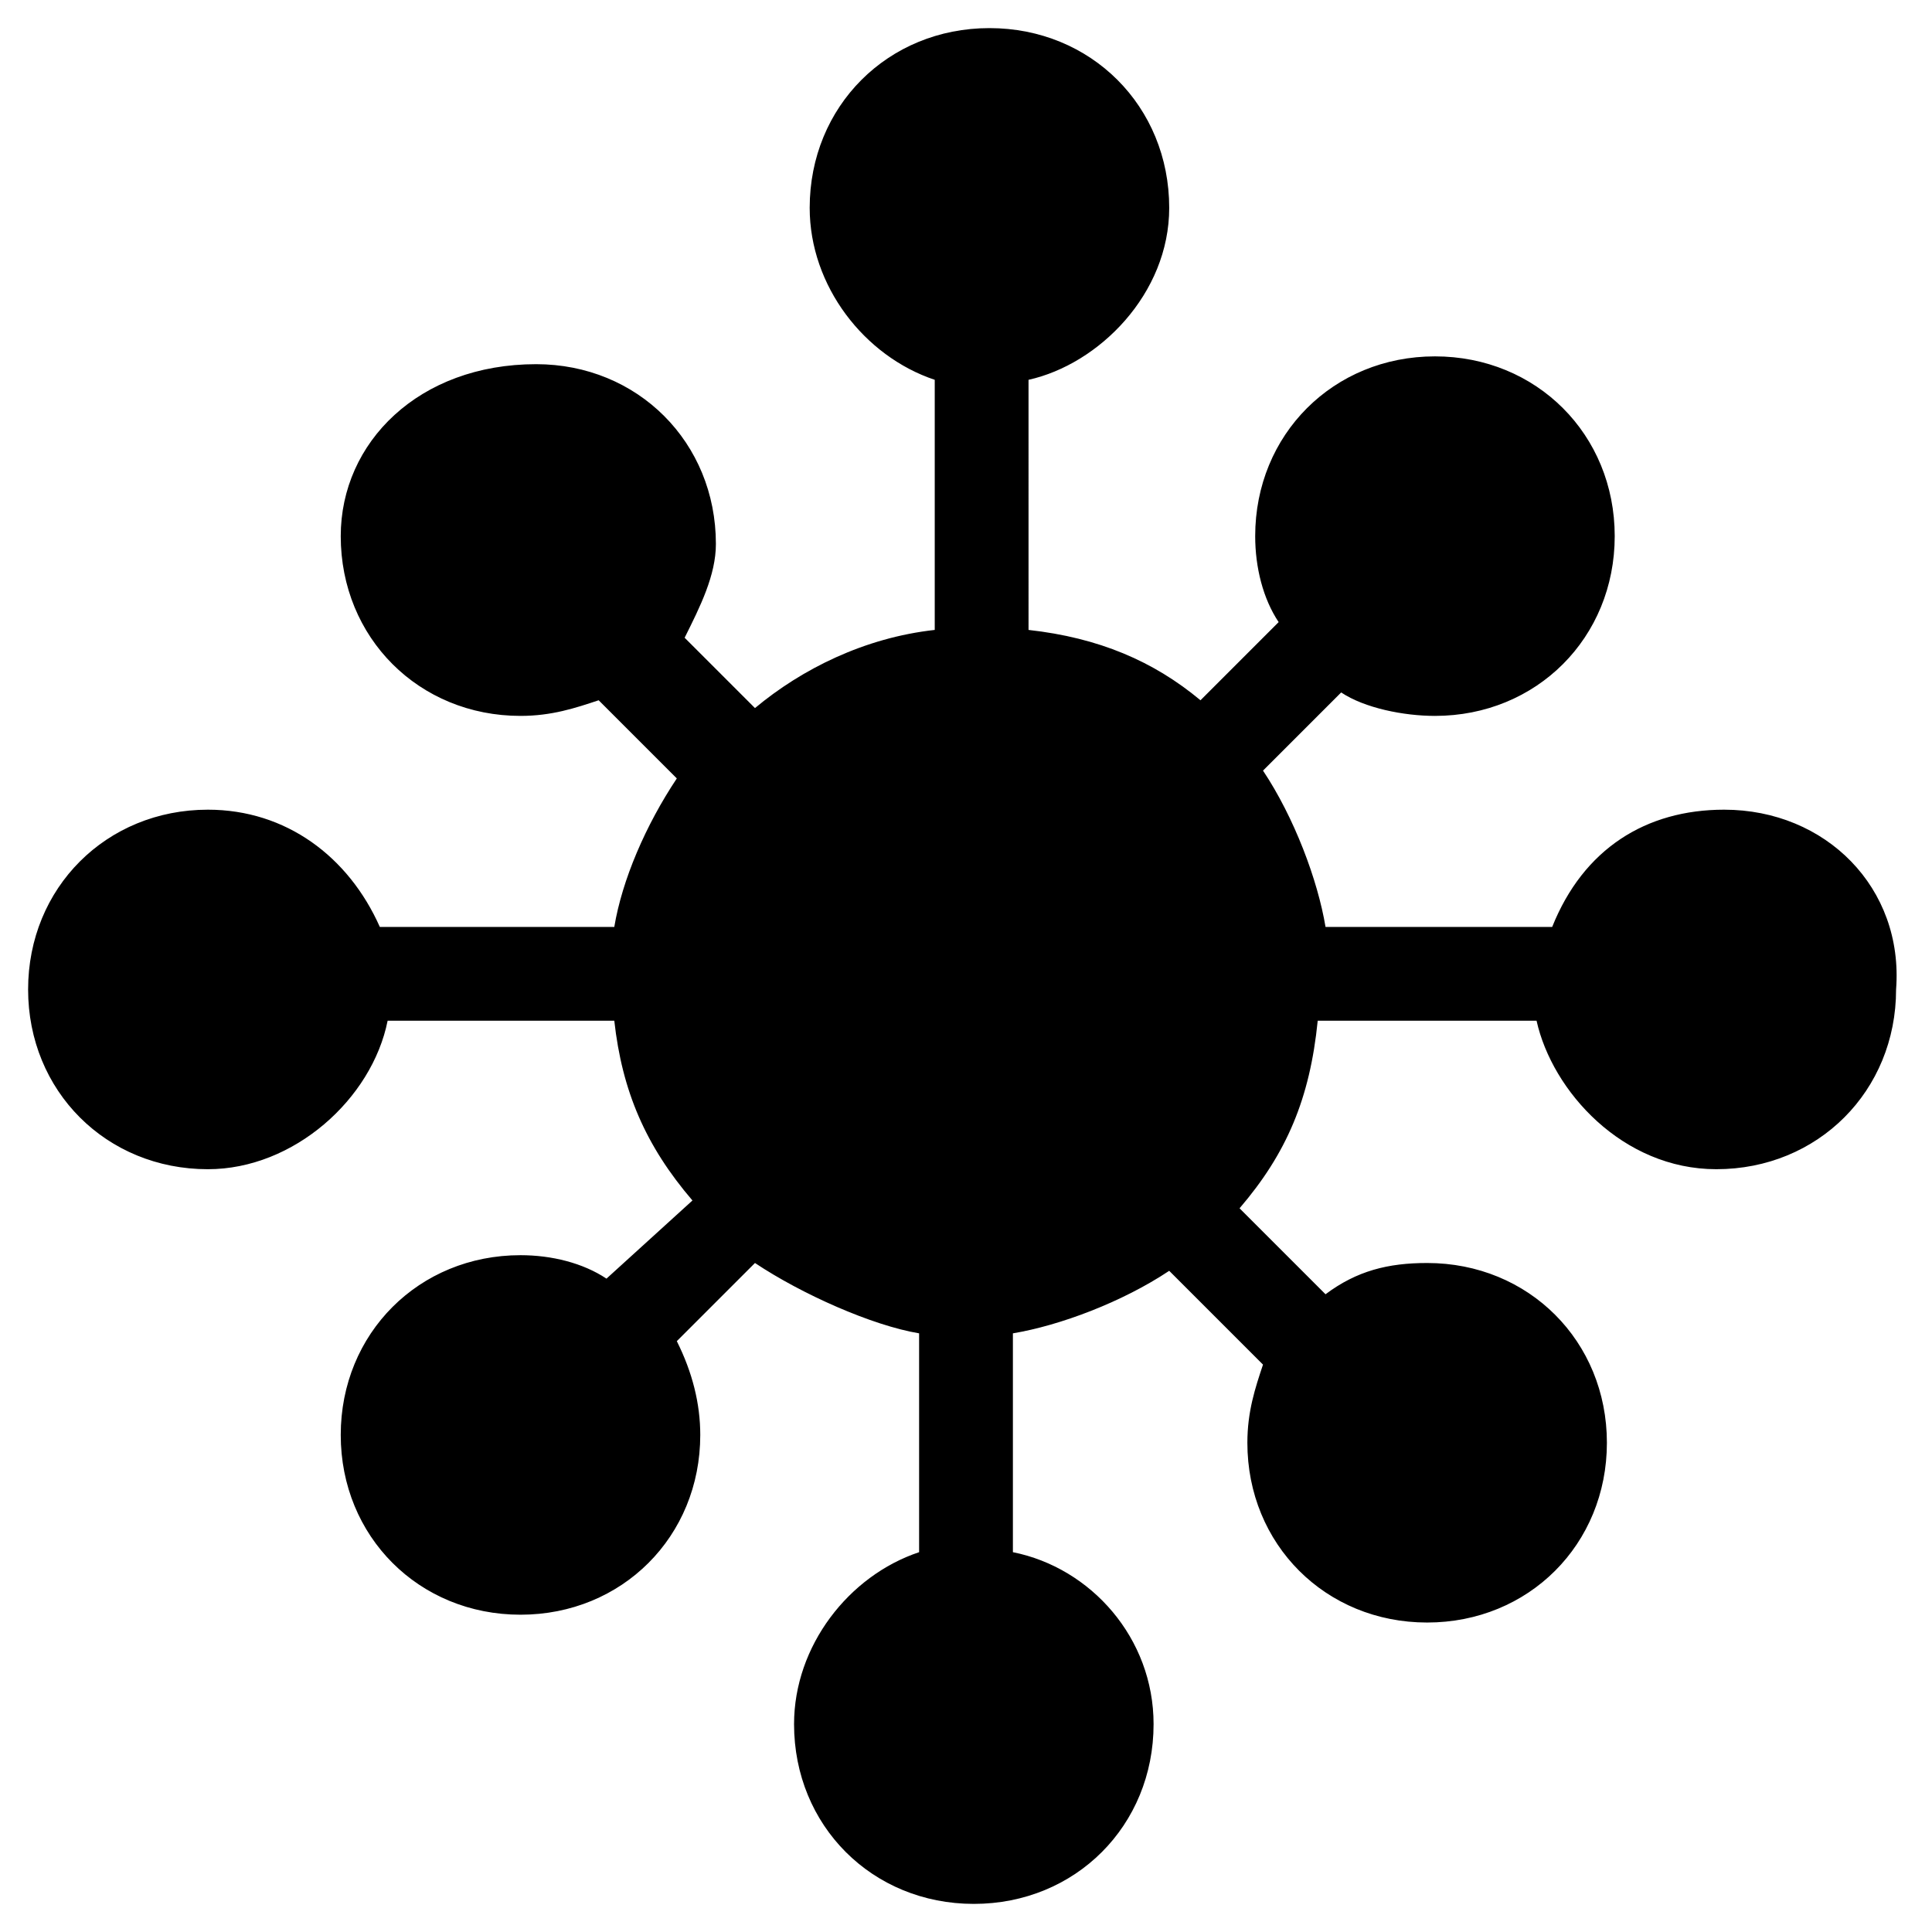 <?xml version="1.0" standalone="no"?><!DOCTYPE svg PUBLIC "-//W3C//DTD SVG 1.1//EN" "http://www.w3.org/Graphics/SVG/1.1/DTD/svg11.dtd"><svg t="1577353292561" class="icon" viewBox="0 0 1024 1024" version="1.1" xmlns="http://www.w3.org/2000/svg" p-id="1306" xmlns:xlink="http://www.w3.org/1999/xlink" width="24" height="24"><defs><style type="text/css"></style></defs><path d="M913.825 429.15c-41.425 0-74.565 20.713-91.135 62.138h-120.133c-4.143-24.855-16.57-57.995-33.14-82.85l41.425-41.425c12.428 8.285 33.14 12.428 49.71 12.428 53.853 0 95.278-41.425 95.278-95.278 0-53.853-41.425-95.278-95.278-95.278s-95.278 41.425-95.278 95.278c0 16.57 4.143 33.14 12.428 45.568l-41.425 41.425c-24.855-20.713-53.853-33.14-91.135-37.283V201.311c37.283-8.285 74.565-45.568 74.565-91.135 0-53.853-41.425-95.278-95.278-95.278C470.575 14.897 429.15 56.323 429.15 110.175c0 41.425 28.998 78.708 66.28 91.135v132.561c-37.283 4.143-70.423 20.713-95.278 41.425l-37.283-37.283c8.285-16.57 16.57-33.14 16.57-49.71 0-53.853-41.425-95.278-95.278-95.278C222.023 193.026 180.598 234.451 180.598 284.161c0 53.853 41.425 95.278 95.278 95.278 16.57 0 28.998-4.143 41.425-8.285l41.425 41.425c-16.57 24.855-28.998 53.853-33.14 78.708h-124.276c-16.57-37.283-49.71-62.138-91.135-62.138C56.323 429.15 14.897 470.575 14.897 524.428c0 53.853 41.425 95.278 95.278 95.278 45.568 0 86.993-37.283 95.278-78.708h120.133c4.143 37.283 16.57 66.28 41.425 95.278l-45.568 41.425c-12.428-8.285-28.998-12.428-45.568-12.428C222.023 665.273 180.598 706.699 180.598 760.551c0 53.853 41.425 95.278 95.278 95.278s95.278-41.425 95.278-95.278c0-16.57-4.143-33.14-12.428-49.71l41.425-41.425c24.855 16.57 62.138 33.14 86.993 37.283v115.991c-37.283 12.428-66.28 49.71-66.28 91.135 0 53.853 41.425 95.278 95.278 95.278s95.278-41.425 95.278-95.278c0-45.568-33.14-82.85-74.565-91.135v-115.991c24.855-4.143 57.995-16.57 82.85-33.14l49.71 49.71c-4.143 12.428-8.285 24.855-8.285 41.425 0 53.853 41.425 95.278 95.278 95.278 53.853 0 95.278-41.425 95.278-95.278 0-53.853-41.425-95.278-95.278-95.278-20.713 0-37.283 4.143-53.853 16.57l-45.568-45.568c24.855-28.998 37.283-57.995 41.425-99.421h115.991c8.285 37.283 45.568 78.708 95.278 78.708 53.853 0 95.278-41.425 95.278-95.278C1009.103 470.575 967.677 429.15 913.825 429.15" p-id="1307"></path></svg>